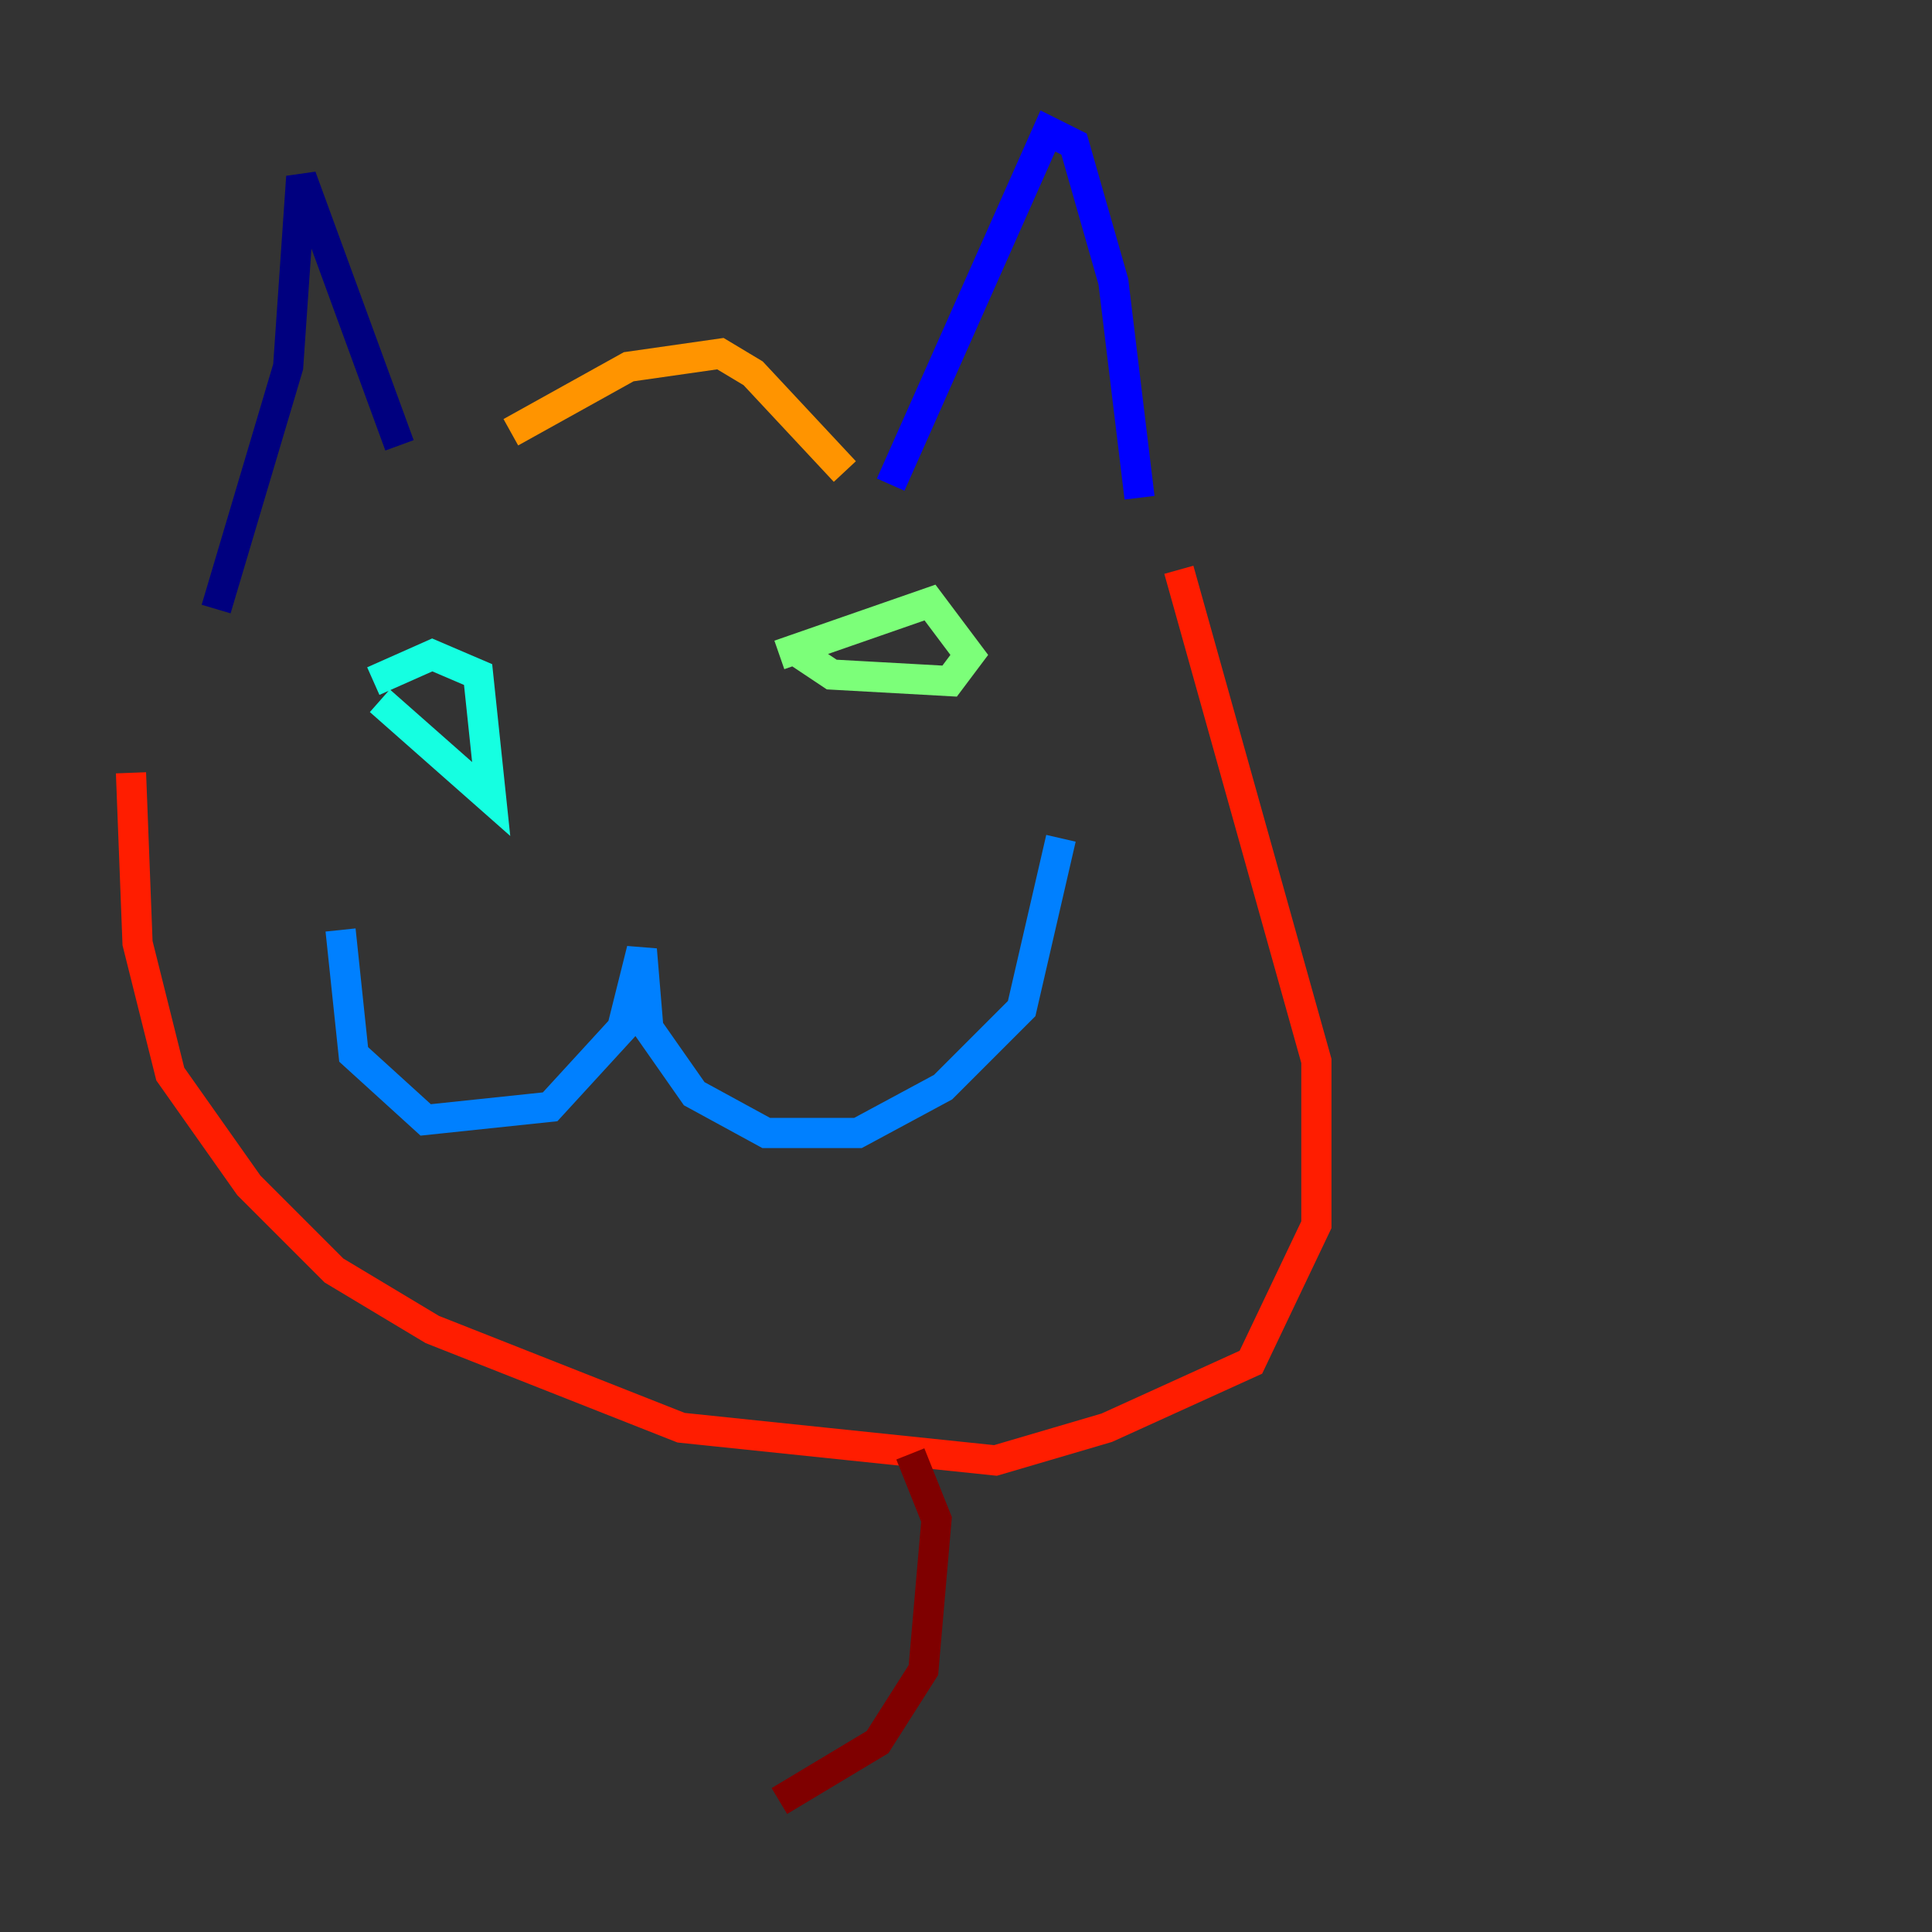 <?xml version="1.0" encoding="utf-8" ?>
<svg baseProfile="tiny" height="128" version="1.2" viewBox="0,0,128,128" width="128" xmlns="http://www.w3.org/2000/svg" xmlns:ev="http://www.w3.org/2001/xml-events" xmlns:xlink="http://www.w3.org/1999/xlink"><rect x="0" y="0" width="128" height="128" fill="#333333" stroke="none"/><defs /><polyline fill="none" points="14.319,40.352 19.091,24.298 19.959,11.715 26.468,29.505" stroke="#00007f" stroke-width="2" /><polyline fill="none" points="59.01,32.108 69.424,8.678 71.159,9.546 73.763,18.658 75.498,32.976" stroke="#0000ff" stroke-width="2" /><polyline fill="none" points="22.563,61.614 23.43,69.858 28.203,74.197 36.447,73.329 41.22,68.122 42.522,62.915 42.956,68.122 45.993,72.461 50.766,75.064 56.841,75.064 62.481,72.027 67.688,66.82 70.291,55.539" stroke="#0080ff" stroke-width="2" /><polyline fill="none" points="24.732,45.125 28.637,43.39 31.675,44.691 32.542,52.936 25.166,46.427" stroke="#15ffe1" stroke-width="2" /><polyline fill="none" points="51.634,43.39 61.614,39.919 64.217,43.39 62.915,45.125 55.105,44.691 52.502,42.956" stroke="#7cff79" stroke-width="2" /><polyline fill="none" points="33.844,28.637 33.844,28.637" stroke="#e4ff12" stroke-width="2" /><polyline fill="none" points="33.844,28.637 41.654,24.298 47.729,23.43 49.898,24.732 55.973,31.241" stroke="#ff9400" stroke-width="2" /><polyline fill="none" points="8.678,51.2 9.112,62.481 11.281,71.159 16.488,78.536 22.129,84.176 28.637,88.081 45.125,94.59 65.953,96.759 73.329,94.59 82.875,90.251 87.214,81.139 87.214,70.291 78.102,37.749" stroke="#ff1d00" stroke-width="2" /><polyline fill="none" points="60.312,96.325 62.047,100.664 61.18,110.644 58.142,115.417 51.634,119.322" stroke="#7f0000" stroke-width="2" /></svg>